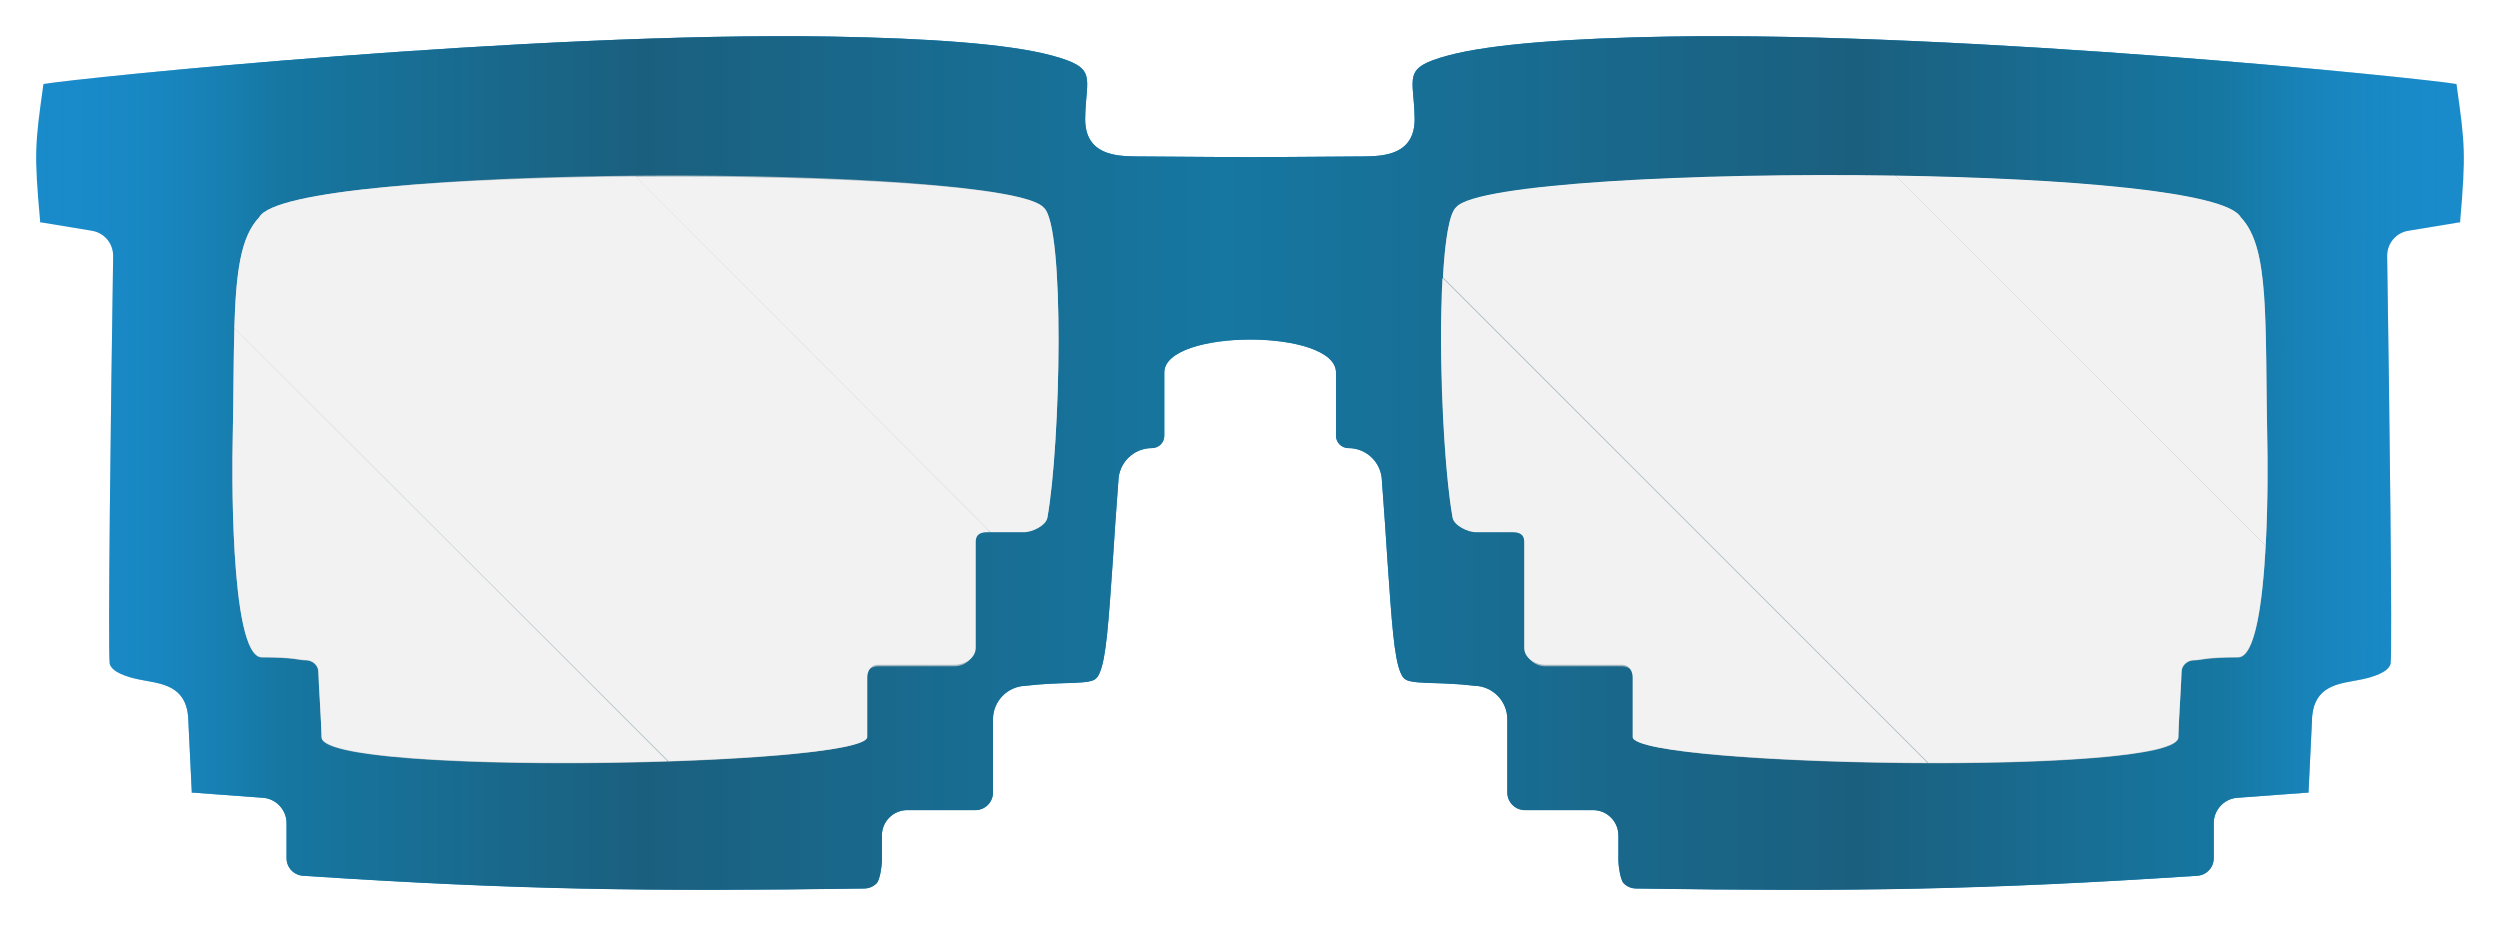 
<svg 
  version="1.1" 
  id="svgspecs" 
  xmlns="http://www.w3.org/2000/svg" 
	 width="414.91px" height="153.67px" 
   viewBox="0 0 414.91 153.67" 
   enable-background="new 0 0 414.91 153.67" >
<g>
	<g>
		<path fill="#198BCA" d="M407.71,14.09l-0.03-0.15c-5.25-0.93-81.27-8.73-130.84-7.87c-16.03,0.28-29.3,1.2-36.51,3.14
			c-7.79,2.09-5.65,3.52-5.55,10.46c0.07,6.14-5.35,6.23-8.26,6.29c-23.55,0.16-14.13,0.16-38.16,0c-2.91-0.06-8.33-0.14-8.26-6.29
			c0.09-6.94,2.24-8.37-5.55-10.46c-7.21-1.94-20.47-2.86-36.51-3.14C88.48,5.21,12.47,13.01,7.22,13.94l-0.03,0.15
			c-1.4,9.95-1.54,11.38-0.53,22.63v0.2h0.18l0.17,0.02l8.22,1.35c2.07,0.33,3.55,2.09,3.55,4.17v0.02
			c-0.4,25.69-0.88,64.73-0.58,67.65c0.16,0.62,0.74,1.5,3.44,2.29c0.99,0.28,1.93,0.45,2.85,0.61c3.02,0.55,6.76,1.22,6.78,6.81
			c0,0,0.55,11.55,0.56,11.59c0,0.04-0.04,0.09,0,0.11c0.01,0.03,0.04,0,0.07,0h0.06c0.05,0.01,11.79,0.86,11.79,0.86h0.06
			l0.06,0.01c2.09,0.27,3.69,2.08,3.69,4.2v5.81c0,1.59,1.26,2.88,2.86,2.92c35.16,2.31,56.67,2.63,92.98,2.1
			c0.78,0,1.53-0.3,2.08-0.86c0.56-0.55,0.88-2.92,0.88-3.7c0-1.06,0-4.23,0-4.23c0-2.34,1.9-4.22,4.21-4.22h11.31
			c1.62,0,2.92-1.31,2.92-2.93v-12.15c0-3,2.42-5.47,5.41-5.55c2.75-0.33,5-0.39,6.81-0.45c4.37-0.13,4.88-0.3,5.49-1.71
			c1.08-2.49,1.47-8.33,2.2-18.9c0.24-3.73,0.52-7.96,0.9-12.93c0.06-3.02,2.52-5.46,5.56-5.46c1.13,0,2.06-0.9,2.06-2.04v-10.5
			c0-7.29,28.5-7.31,28.5,0v10.5c0,1.14,0.93,2.04,2.06,2.04c3.04,0,5.5,2.44,5.56,5.46c0.38,4.97,0.66,9.2,0.9,12.93
			c0.73,10.57,1.12,16.41,2.2,18.9c0.61,1.41,1.12,1.58,5.49,1.71c1.81,0.06,4.06,0.12,6.81,0.45c2.99,0.07,5.41,2.54,5.41,5.55
			v12.15c0,1.62,1.3,2.93,2.92,2.93h11.31c2.31,0,4.21,1.88,4.21,4.22c0,0,0,3.17,0,4.23c0,0.78,0.32,3.15,0.88,3.7
			c0.55,0.56,1.3,0.86,2.08,0.86c36.31,0.53,57.82,0.21,92.98-2.1c1.59-0.04,2.86-1.33,2.86-2.92v-5.81c0-2.12,1.59-3.93,3.69-4.2
			l0.06-0.01h0.06c0,0,11.74-0.85,11.79-0.86h0.06c0.04,0,0.06,0.03,0.07,0c0.04-0.02,0-0.07,0-0.11
			c0.01-0.04,0.56-11.59,0.56-11.59c0.01-5.6,3.76-6.26,6.78-6.81c0.91-0.16,1.86-0.33,2.85-0.61c2.7-0.79,3.28-1.67,3.44-2.29
			c0.29-2.92-0.18-41.96-0.58-67.65v-0.02c0-2.08,1.48-3.85,3.55-4.17l8.22-1.35l0.17-0.02h0.18v-0.2
			C409.26,25.47,409.11,24.03,407.71,14.09z"/>
	</g>
	<g>
		<linearGradient id="SVGID_1_" gradientUnits="userSpaceOnUse" x1="6.004" y1="76.833" x2="408.902" y2="76.833">
			<stop  offset="0" style="stop-color:#198BCA;stop-opacity:0"/>
			<stop  offset="0.1" style="stop-color:#1677A1"/>
			<stop  offset="0.25" style="stop-color:#1B5F7E"/>
			<stop  offset="0.488" style="stop-color:#1677A1"/>
			<stop  offset="0.75" style="stop-color:#1B5F7E"/>
			<stop  offset="0.9" style="stop-color:#1677A1"/>
			<stop  offset="1" style="stop-color:#198BCA;stop-opacity:0"/>
		</linearGradient>
		<path fill="url(#SVGID_1_)" d="M407.71,14.09l-0.03-0.15c-5.25-0.93-81.27-8.73-130.84-7.87c-16.03,0.28-29.3,1.2-36.51,3.14
			c-7.79,2.09-5.65,3.52-5.55,10.46c0.07,6.14-5.35,6.23-8.26,6.29c-23.55,0.16-14.13,0.16-38.16,0c-2.91-0.06-8.33-0.14-8.26-6.29
			c0.09-6.94,2.24-8.37-5.55-10.46c-7.21-1.94-20.47-2.86-36.51-3.14C88.48,5.21,12.47,13.01,7.22,13.94l-0.03,0.15
			c-1.4,9.95-1.54,11.38-0.53,22.63v0.2h0.18l0.17,0.02l8.22,1.35c2.07,0.33,3.55,2.09,3.55,4.17v0.03
			c-0.4,25.69-0.88,64.73-0.58,67.65c0.16,0.62,0.74,1.5,3.44,2.29c0.99,0.28,1.93,0.45,2.85,0.61c3.02,0.55,6.76,1.22,6.78,6.81
			c0,0,0.55,11.55,0.56,11.59c0,0.04-0.04,0.09,0,0.11c0.01,0.02,0.04,0,0.07,0h0.06c0.05,0.01,11.79,0.87,11.79,0.87h0.06
			l0.06,0.01c2.09,0.27,3.69,2.08,3.69,4.2v5.81c0,1.59,1.26,2.88,2.86,2.92c35.16,2.32,56.67,2.63,92.98,2.11
			c0.78,0,1.53-0.3,2.08-0.86c0.56-0.55,0.88-2.92,0.88-3.7c0-1.06,0-4.23,0-4.23c0-2.34,1.9-4.22,4.21-4.22h11.31
			c1.62,0,2.92-1.31,2.92-2.93v-12.15c0-3.01,2.42-5.47,5.41-5.55c2.75-0.33,5-0.39,6.81-0.45c4.37-0.13,4.88-0.3,5.49-1.71
			c1.08-2.49,1.47-8.33,2.2-18.9c0.24-3.73,0.52-7.95,0.9-12.93c0.06-3.02,2.52-5.46,5.56-5.46c1.13,0,2.06-0.9,2.06-2.04v-10.5
			c0-7.29,28.5-7.31,28.5,0v10.5c0,1.14,0.93,2.04,2.06,2.04c3.04,0,5.5,2.44,5.56,5.46c0.38,4.97,0.66,9.19,0.9,12.93
			c0.73,10.57,1.12,16.41,2.2,18.9c0.61,1.41,1.12,1.58,5.49,1.71c1.81,0.06,4.06,0.12,6.81,0.45c2.99,0.07,5.41,2.54,5.41,5.55
			v12.15c0,1.62,1.3,2.93,2.92,2.93h11.31c2.31,0,4.21,1.88,4.21,4.22c0,0,0,3.18,0,4.23c0,0.78,0.32,3.15,0.88,3.7
			c0.55,0.56,1.3,0.86,2.08,0.86c36.31,0.53,57.82,0.21,92.98-2.11c1.59-0.04,2.86-1.32,2.86-2.92v-5.81c0-2.12,1.59-3.93,3.69-4.2
			l0.06-0.01h0.06c0,0,11.74-0.85,11.79-0.87h0.06c0.04,0,0.06,0.02,0.07,0c0.04-0.02,0-0.07,0-0.11
			c0.01-0.04,0.56-11.59,0.56-11.59c0.01-5.6,3.76-6.26,6.78-6.81c0.91-0.16,1.86-0.33,2.85-0.61c2.7-0.79,3.28-1.67,3.44-2.29
			c0.29-2.92-0.18-41.96-0.58-67.65v-0.03c0-2.08,1.48-3.84,3.55-4.17l8.22-1.35l0.17-0.02h0.18v-0.2
			C409.26,25.47,409.11,24.03,407.71,14.09z"/>
	</g>
	<g>
		<path fill="#A5B7BF" d="M173.83,85.83c-0.23,1.26-2.47,2.19-3.87,2.19s-4.99,0-6.16,0s-2.11,0.87-2.11,1.93
			c0,1.07,0,15.97,0,17.63c0,1.66-1.46,3-3.28,3c-1.81,0-11.56,0-12.72,0c-1.16,0-2.11,0.87-2.11,1.93c0,1.07,0,8.23,0,9.89
			c0,4.83-90.21,6.52-90.21,0c0-1.66-0.53-9.79-0.53-10.85c0-1.07-0.94-1.94-2.11-1.94c-1.17,0-1.74-0.48-7.27-0.48
			S38.59,74.79,38.6,74.3c0.42-21.52-0.42-33.09,4.42-38.18c5.03-9.21,123.94-8.84,130.18-1.69
			C176.76,37.3,176.04,73.49,173.83,85.83z"/>
	</g>
	<g>
		<path fill="#A5B7BF" d="M241.08,85.83c0.23,1.26,2.47,2.19,3.87,2.19s4.99,0,6.16,0s2.11,0.87,2.11,1.93c0,1.07,0,15.97,0,17.63
			c0,1.66,1.46,3,3.28,3c1.81,0,11.56,0,12.72,0c1.16,0,2.11,0.87,2.11,1.93c0,1.07,0,8.23,0,9.89c0,4.83,90.21,6.52,90.21,0
			c0-1.66,0.53-9.79,0.53-10.85c0-1.07,0.94-1.94,2.11-1.94c1.17,0,1.74-0.48,7.27-0.48s4.87-34.35,4.86-34.84
			c-0.42-21.52,0.42-33.09-4.42-38.18c-5.03-9.21-123.94-8.84-130.18-1.69C238.14,37.3,238.87,73.49,241.08,85.83z"/>
	</g>
	<g class="open" enable-background="new    ">
		<path fill="#2D2D2D" d="M132.59,62.18h-18.5v-18.5c0-0.39-0.31-0.7-0.7-0.7H92.67c-0.39,0-0.7,0.31-0.7,0.7V64.4
			c0,0.39,0.31,0.7,0.7,0.7h18.5v16.28h-18.5c-0.39,0-0.7,0.32-0.7,0.7v20.72c0,0.39,0.31,0.7,0.7,0.7h20.72
			c0.39,0,0.7-0.31,0.7-0.7v-18.5h18.5c0.39,0,0.7-0.31,0.7-0.7V62.88C133.29,62.5,132.97,62.18,132.59,62.18z"/>
		<path fill="#2D2D2D" d="M282.32,62.18h18.5v-18.5c0-0.39,0.31-0.7,0.7-0.7h20.72c0.39,0,0.7,0.31,0.7,0.7V64.4
			c0,0.39-0.32,0.7-0.7,0.7h-18.5v16.28h18.5c0.39,0,0.7,0.32,0.7,0.7v20.72c0,0.39-0.32,0.7-0.7,0.7h-20.72
			c-0.39,0-0.7-0.31-0.7-0.7v-18.5h-18.5c-0.39,0-0.7-0.31-0.7-0.7V62.88C281.61,62.5,281.93,62.18,282.32,62.18z"/>
	</g>
	<g class="close" enable-background="new    ">
		<path fill="#2D2D2D" d="M101.29,84.64h-8.5c-0.39,0-0.7-0.31-0.7-0.7V63.22c0-0.39,0.31-0.7,0.7-0.7h39.13
			c0.39,0,0.7,0.31,0.7,0.7v20.72c0,0.39-0.31,0.7-0.7,0.7h-8.5H101.29z"/>
		<path fill="#2D2D2D" d="M290.98,61.85h-8.64c-0.39,0-0.71,0.31-0.71,0.7v20.72c0,0.39,0.32,0.7,0.71,0.7h39.77
			c0.39,0,0.71-0.31,0.71-0.7V62.55c0-0.39-0.32-0.7-0.71-0.7h-8.64H290.98z"/>
	</g>
</g>
<g class="glint-one">
	<g>
		<path fill="#F2F2F2" d="M38.6,74.22c-0.01,0.49-0.67,34.84,4.86,34.84s6.1,0.48,7.27,0.48c1.17,0,2.11,0.87,2.11,1.94
			c0,1.07,0.53,9.19,0.53,10.85c0,3.86,31.61,4.84,57.41,4L38.9,54.44C38.74,59.82,38.76,66.35,38.6,74.22z"/>
	</g>
	<g>
		<path fill="#F2F2F2" d="M241.08,85.94c0.23,1.26,2.47,2.39,3.87,2.39s4.99,0,6.16,0s1.85,0.47,1.85,1.54c0,1.07,0,15.97,0,17.63
			s1.72,2.83,3.54,2.83c1.81,0,11.56,0,12.72,0c1.16,0,1.74,1.04,1.74,2.11s0,8.22,0,9.89c0,2.54,25.23,4.22,48.93,4.28
			l-80.49-80.49C238.69,58.61,239.6,77.68,241.08,85.94z"/>
	</g>
</g>
<g class="glint-two">
	<g>
		<path fill="#F2F2F2" d="M173.83,85.94c2.21-12.34,2.94-48.63-0.62-51.49c-3.19-3.65-35.85-5.39-67.67-5.12l58.86,59
			c1.5,0,4.36,0,5.57,0C171.36,88.33,173.6,87.21,173.83,85.94z"/>
	</g>
	<g>
		<path fill="#F2F2F2" d="M376.3,74.22c-0.42-21.52,0.42-33.09-4.42-38.18c-2.32-4.24-28.79-6.45-57.28-6.9l61.42,61.42
			C376.46,82.35,376.31,74.45,376.3,74.22z"/>
	</g>
</g>
<g class="glint-three">
	<g>
		<path fill="#F2F2F2" d="M43.02,36.04c-3.08,3.22-3.86,9.07-4.13,18.4l72.07,71.89c17.78-0.58,32.98-2.03,32.98-4
			c0-1.66,0-8.82,0-9.89s0.58-2.11,1.74-2.11c1.17,0,10.92,0,12.72,0c1.81,0,3.54-1.17,3.54-2.83s0-16.57,0-17.63
			c0-1.07,0.69-1.54,1.85-1.54c0.16,0,0.36,0,0.59,0l-58.86-59.05C75.13,29.53,45.48,31.55,43.02,36.04z"/>
	</g>
	<g>
		<path fill="#F2F2F2" d="M314.6,29.14c-33.38-0.53-69.53,1.35-72.9,5.21c-1.17,0.95-1.88,5.53-2.22,11.67l80.58,80.59
			c21.28,0.05,41.46-1.19,41.46-4.28c0-1.66,0.53-9.79,0.53-10.85c0-1.07,0.94-1.94,2.11-1.94c1.17,0,1.74-0.48,7.27-0.48
			c2.9,0,4.1-9.44,4.58-18.49L314.6,29.14z"/>
	</g>
</g>
</svg>
